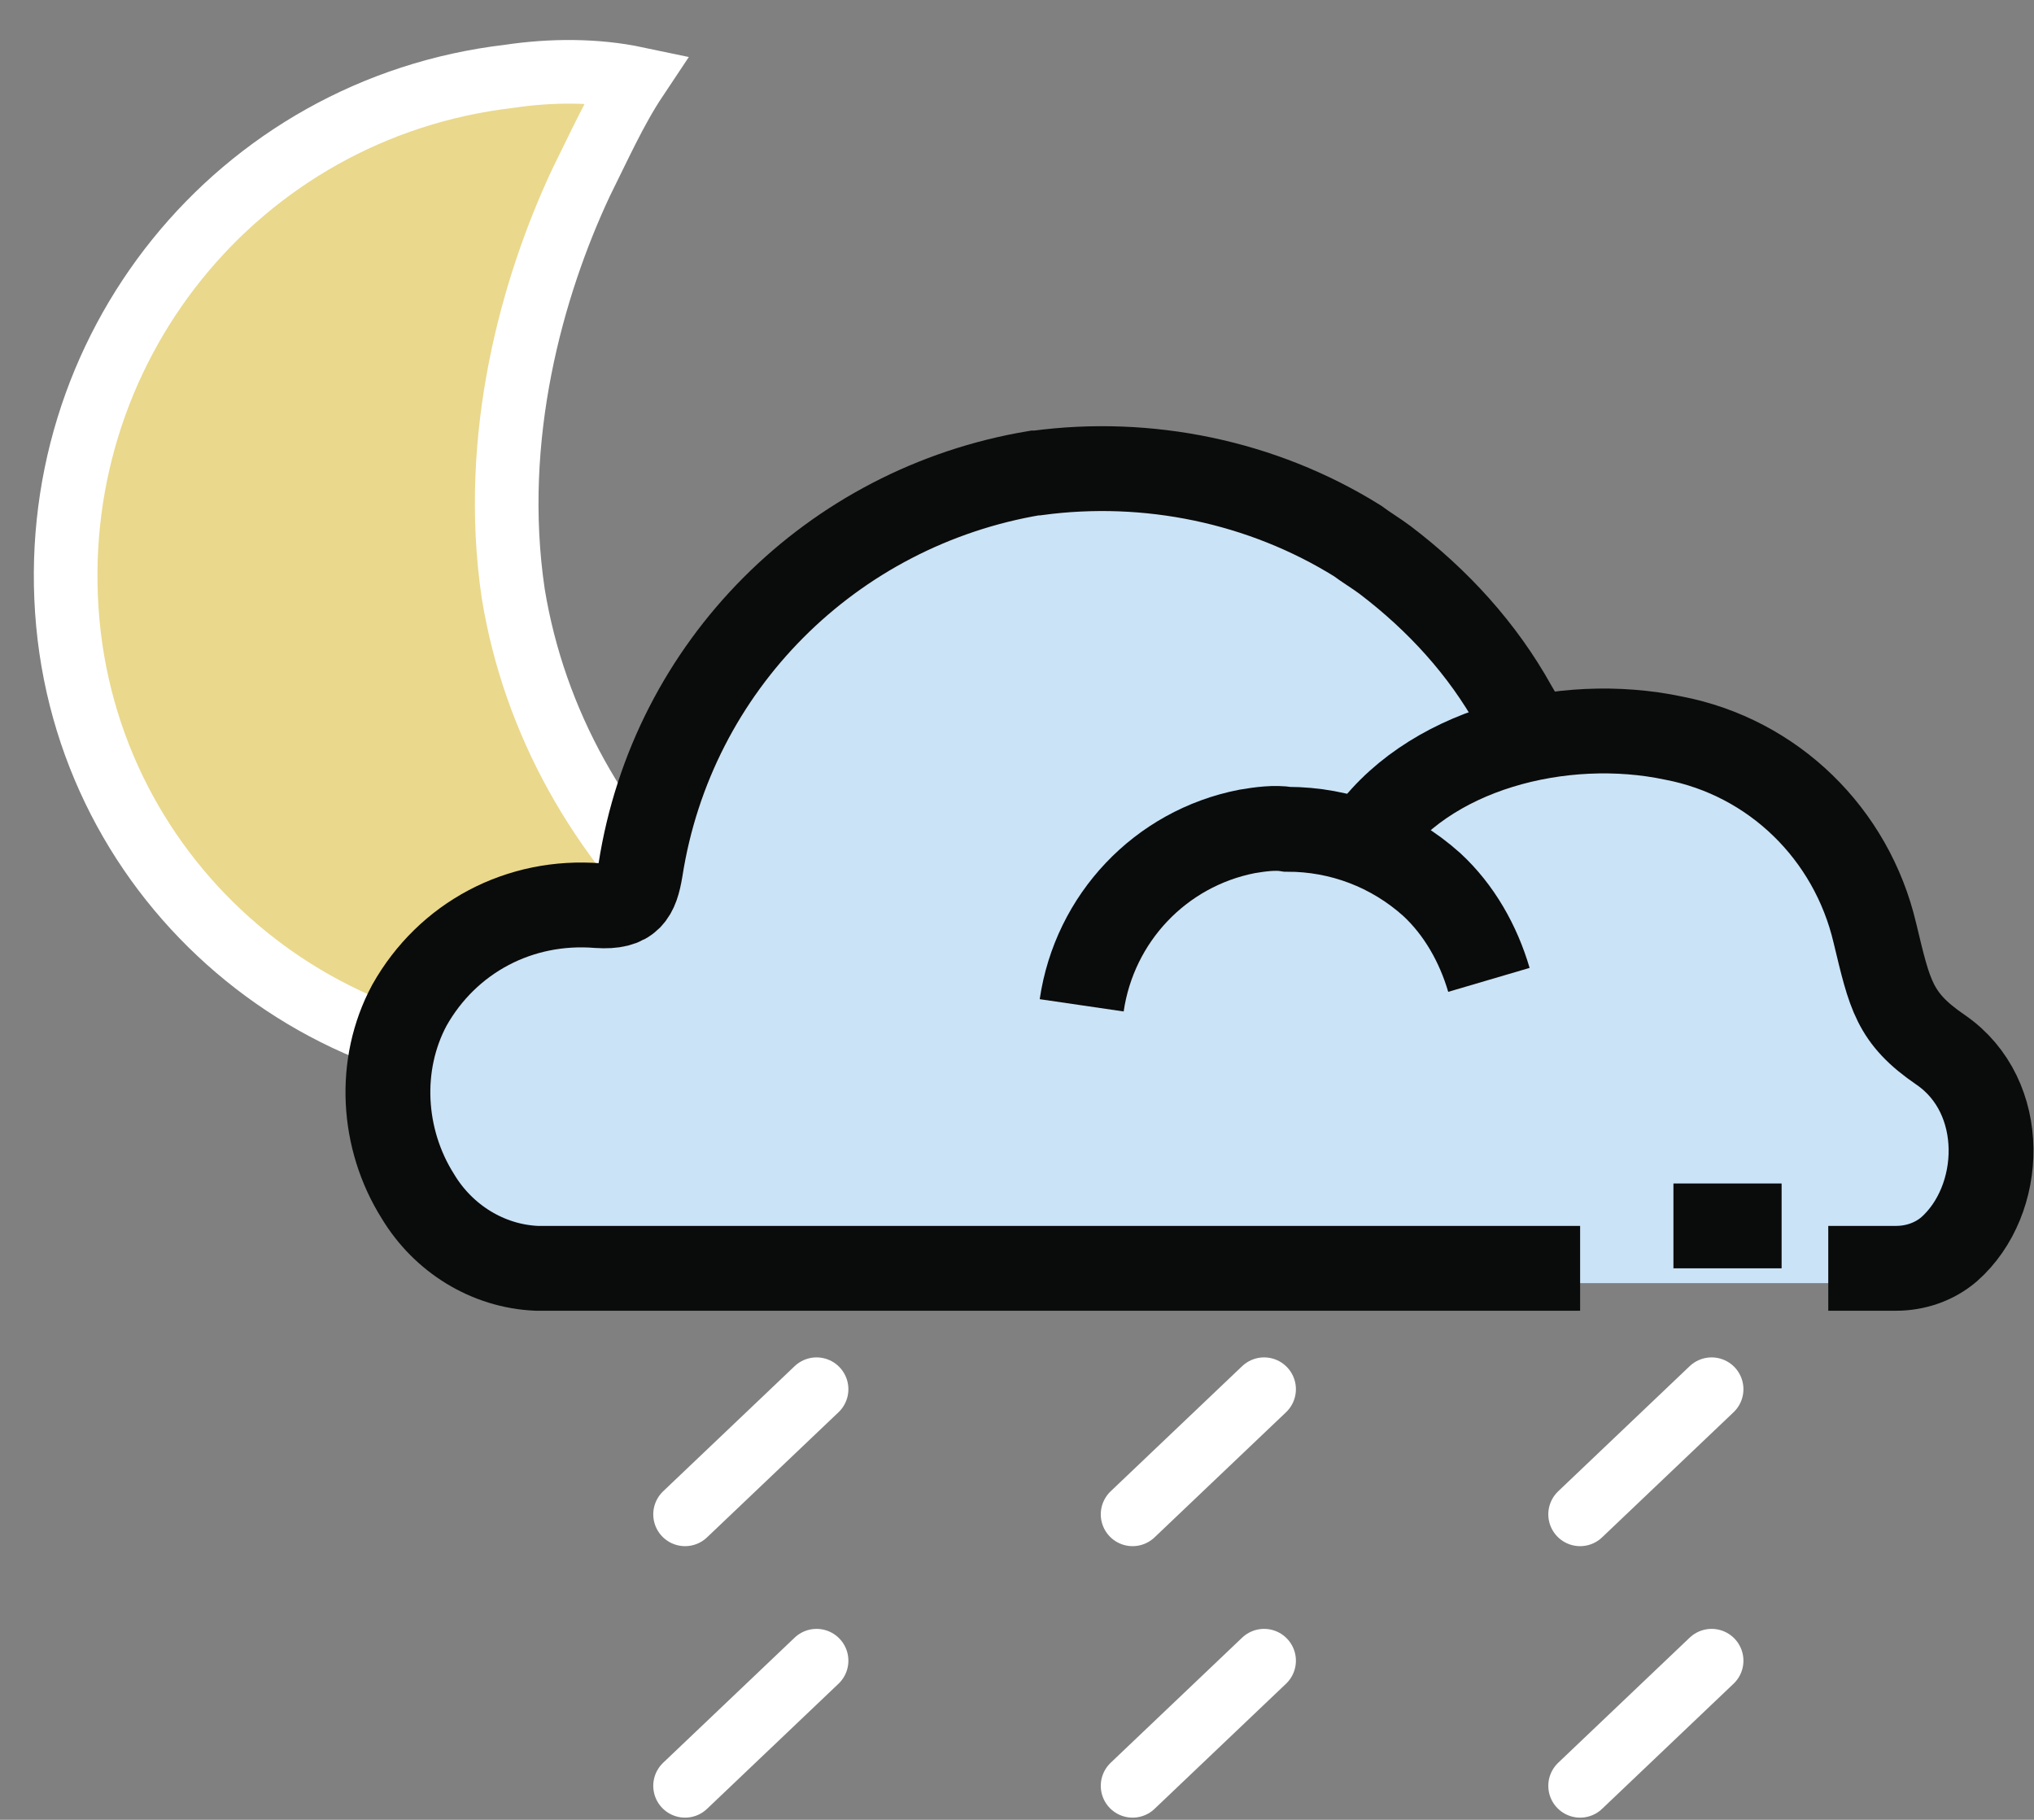 <?xml version="1.0" encoding="utf-8"?>
<!-- Generator: Adobe Illustrator 19.0.0, SVG Export Plug-In . SVG Version: 6.00 Build 0)  -->
<svg version="1.1" id="Layer_1" xmlns="http://www.w3.org/2000/svg" xmlns:xlink="http://www.w3.org/1999/xlink" x="0px" y="0px"
	 viewBox="16 -10.8 95.9 85.8" style="enable-background:new 16 -10.8 95.9 85.8;" xml:space="preserve">
<rect x="16" y="-10.8" width="95.9" height="85.8" fill="#808080" stroke="none"/>
<style type="text/css">
	.st0{fill:#EAD88C;}
	.st1{fill:none;stroke:#fff;stroke-width:3;stroke-miterlimit:10;}
	.st2{fill:none;}
	.st3{fill:#CAE3F6;}
	.st4{fill:none;stroke:#0A0B0B;stroke-width:4;stroke-miterlimit:10;}
	.st5{fill:none;stroke:#fff;stroke-width:3;stroke-linecap:round;stroke-miterlimit:10;}
</style>
<g>
	<g>
		<path class="st0" d="M40-7.2C27.2-5.7,18,5.7,19.2,18.6c1.2,12.8,12.7,22.1,25.4,20.7c3-0.4,5.7-1.2,8.5-2.7
			c-1.6-1.1-3-2.3-4.3-3.7c-4.5-4.2-7.6-9.6-8.6-15.7c-1.1-7.4,0.9-14.5,3.2-19.4C44.2-3.8,45-5.6,46-7.1C44.1-7.5,42-7.5,40-7.2z"
			/>
		<path class="st1" d="M40-7.2C27.2-5.7,18,5.7,19.2,18.6c1.2,12.8,12.7,22.1,25.4,20.7c3-0.4,5.7-1.2,8.5-2.7
			c-1.6-1.1-3-2.3-4.3-3.7c-4.5-4.2-7.6-9.6-8.6-15.7c-1.1-7.4,0.9-14.5,3.2-19.4C44.2-3.8,45-5.6,46-7.1C44.1-7.5,42-7.5,40-7.2z"
			/>
		<path class="st2" d="M61.1-4.8l-0.4-0.3c-5-3.6-11.1-5.2-18.3-4.6c-3.9,0.3-11.3,4-11.5,4.2C21.7-0.1,17,12.4,20,23.4
			c0.3,1,0.6,1.9,1,2.9c1.4,3.6,3.7,6.9,6.6,9.5"/>
	</g>
	<path class="st3" d="M90.4,49.6H40.9c-2.3-0.1-4.4-1.4-5.6-3.4c-1.8-2.7-1.9-6.2-0.4-9.1c1.8-3.2,5.3-5,8.9-4.7
		c1.5,0.1,1.8-0.5,2-1.7c1.6-9.6,9.1-17.2,18.7-18.8h0.1c5.3-0.7,10.6,0.4,15.2,3.2c0.4,0.3,0.9,0.6,1.3,0.9c2.5,1.9,4.6,4.3,6.2,7
		l0.7,1.2"/>
	<path class="st3" d="M66.8,37.1c0.6-4.1,3.7-7.4,7.8-8.3c0.6-0.1,1.3-0.2,1.9-0.1c2.5,0,5,0.9,6.8,2.6c1.3,1.2,2.2,2.8,2.7,4.5"/>
	<path class="st3" d="M80.1,29.4c2.9-4.4,9.5-6,14.7-5c4.7,0.9,8.5,4.5,9.5,9.2c0.7,2.9,0.9,4,3.1,5.6c3.2,2.2,3,7.2,0.4,9.5
		c-0.7,0.6-1.6,1-2.5,1H88.2"/>
	<line class="st2" x1="94.9" y1="47.6" x2="100" y2="47.6"/>
	<path class="st4" d="M90.5,49H41.3c-2.3-0.1-4.4-1.4-5.6-3.4c-1.7-2.7-1.9-6.2-0.4-9c1.8-3.2,5.2-5,8.9-4.7c1.5,0.1,1.8-0.5,2-1.7
		c1.5-9.6,9-17.1,18.6-18.7h0.1c5.2-0.7,10.6,0.4,15.1,3.2c0.4,0.3,0.9,0.6,1.3,0.9c2.5,1.9,4.6,4.2,6.1,6.9l0.7,1.2"/>
	<path class="st4" d="M67,36.6c0.6-4.1,3.7-7.4,7.8-8.2c0.6-0.1,1.3-0.2,1.9-0.1c2.5,0,4.9,0.9,6.8,2.6c1.3,1.2,2.2,2.8,2.7,4.5"/>
	<path class="st4" d="M80.3,28.9c2.9-4.4,9.4-6,14.6-4.9c4.7,0.9,8.4,4.5,9.5,9.2c0.7,2.9,0.9,4,3.1,5.5c3.2,2.2,3,7.1,0.4,9.4
		c-0.7,0.6-1.6,0.9-2.5,0.9h-3.2"/>
	<line class="st4" x1="94.9" y1="47" x2="100" y2="47"/>
	<line class="st5" x1="96.7" y1="67.5" x2="90.5" y2="73.4"/>
	<line class="st5" x1="54.5" y1="67.5" x2="48.3" y2="73.4"/>
	<line class="st5" x1="75.6" y1="67.5" x2="69.4" y2="73.4"/>
	<line class="st5" x1="96.7" y1="54.7" x2="90.5" y2="60.6"/>
	<line class="st5" x1="54.5" y1="54.7" x2="48.3" y2="60.6"/>
	<line class="st5" x1="75.6" y1="54.7" x2="69.4" y2="60.6"/>
</g>
</svg>

